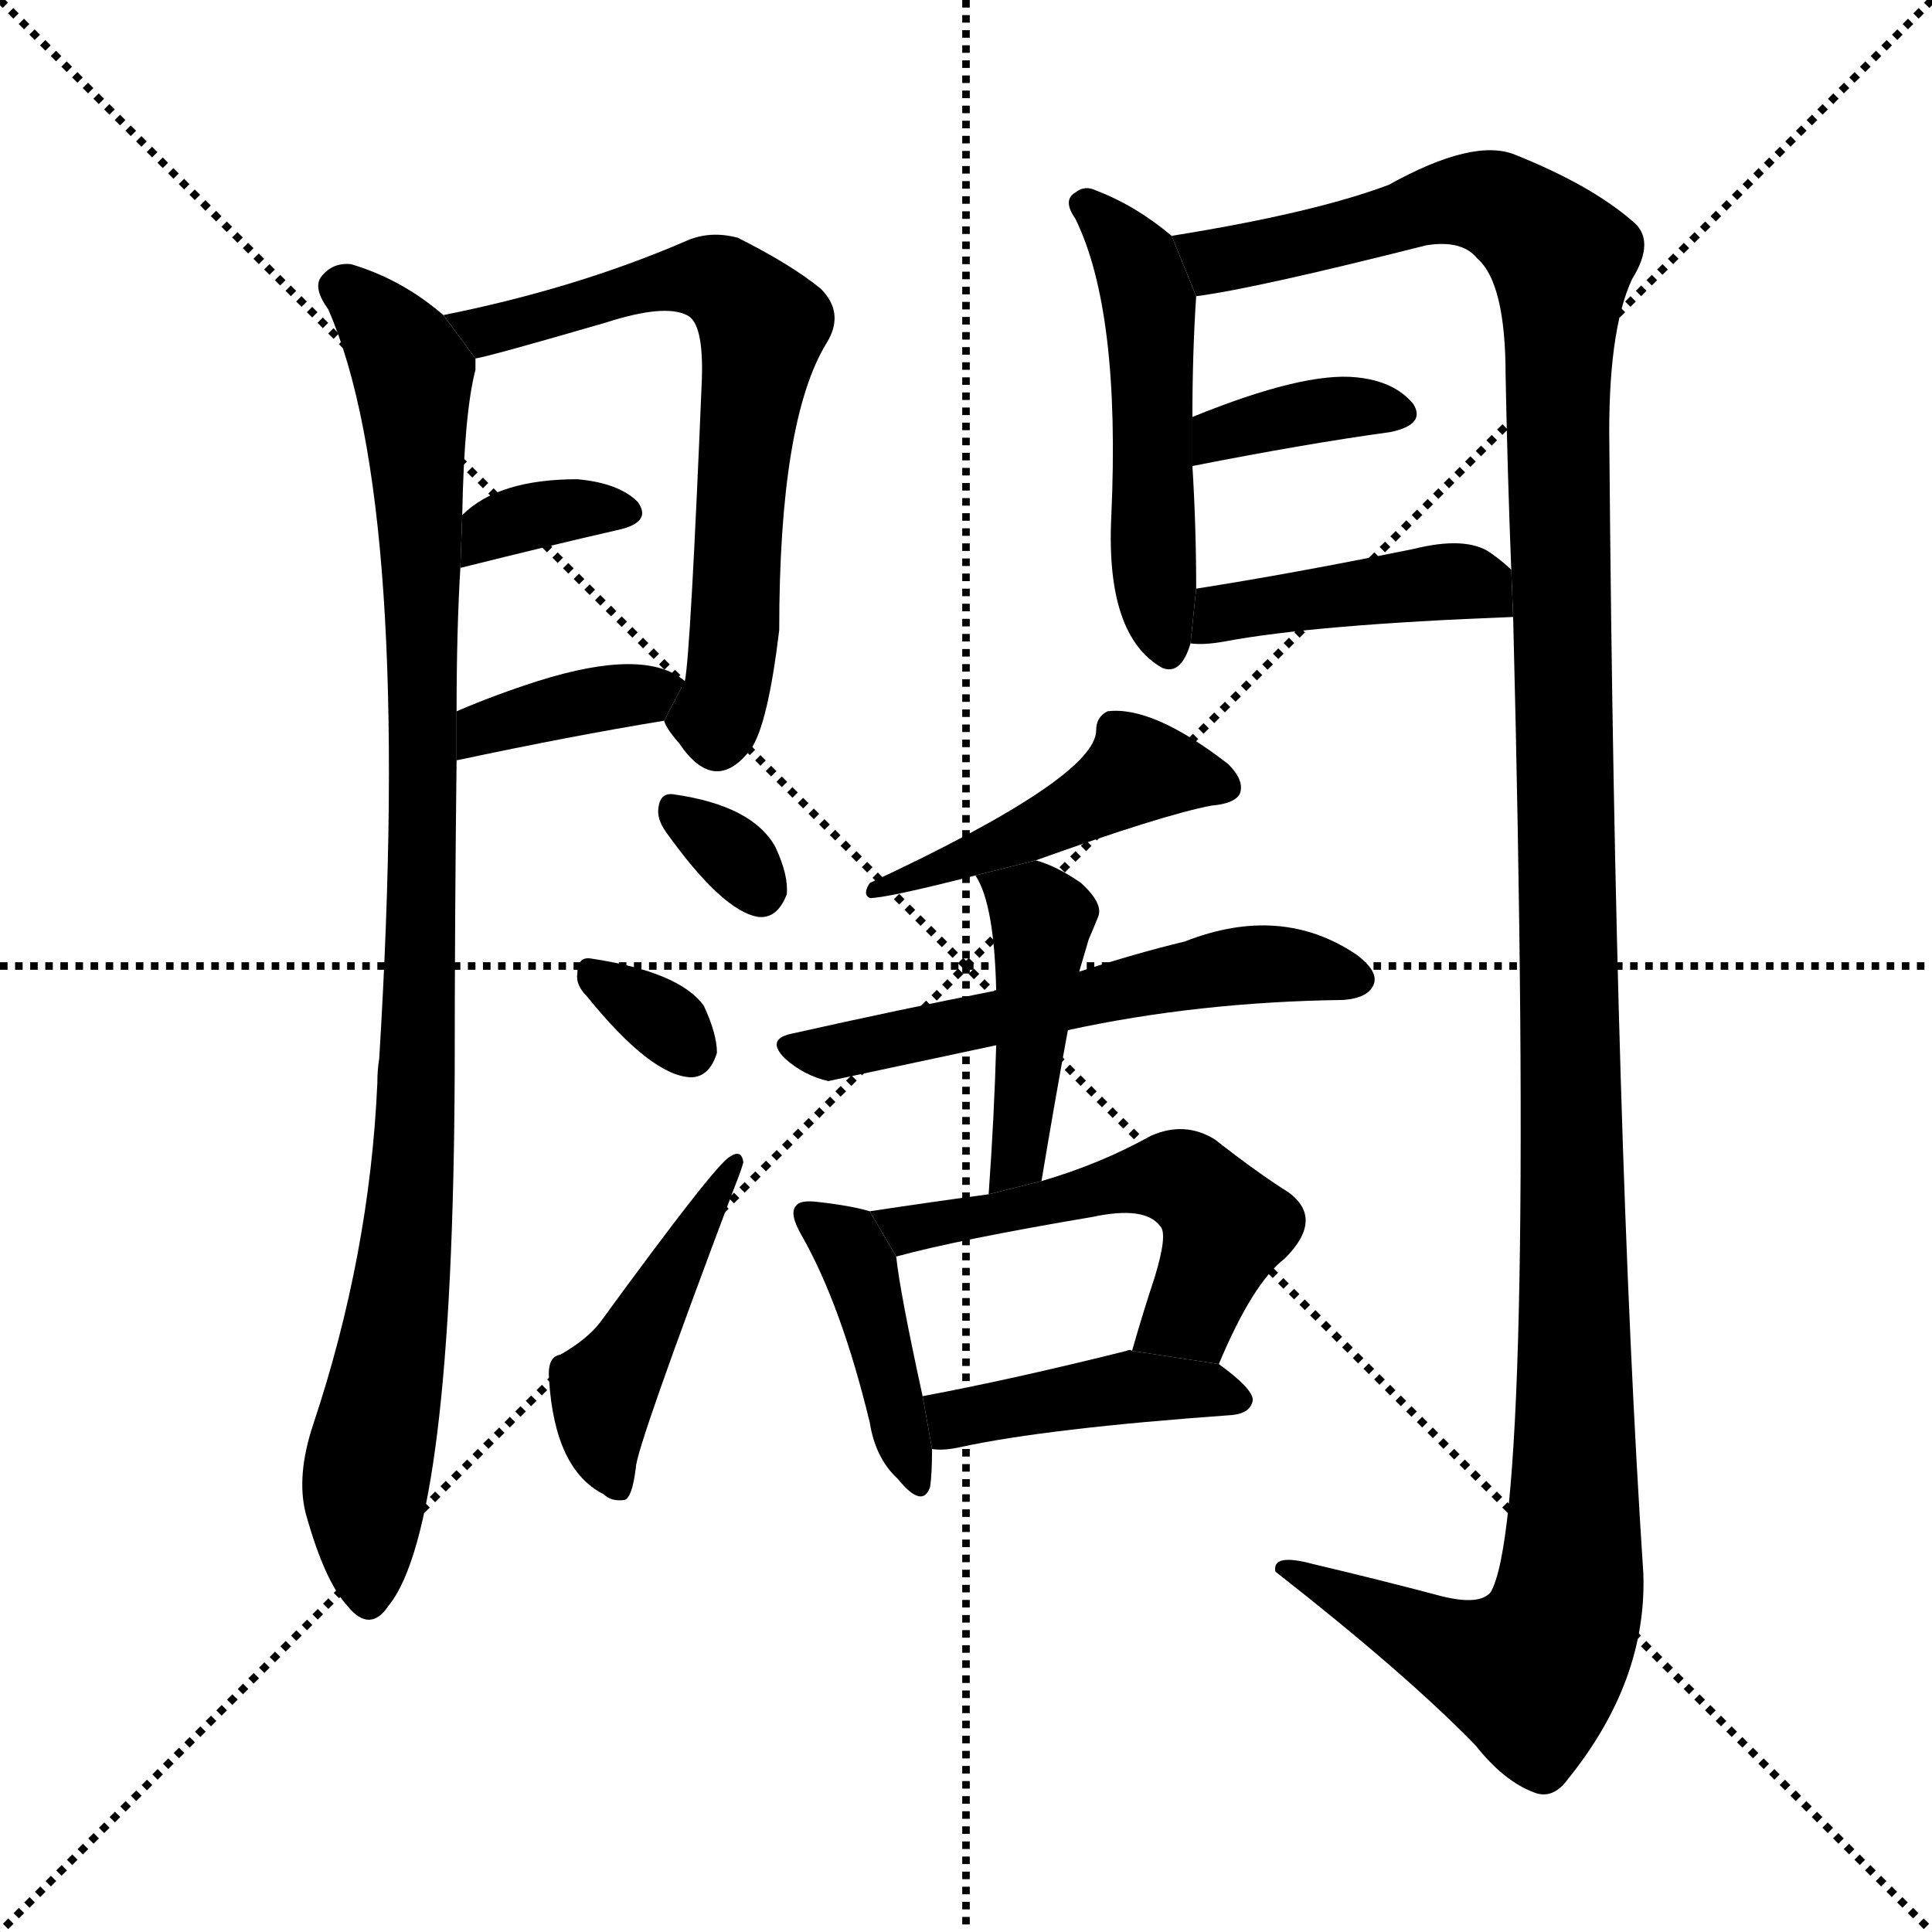 <svg version="1.1" viewBox="0 0 1024 1024" xmlns="http://www.w3.org/2000/svg">
  <g stroke="black" stroke-dasharray="1,1" stroke-width="1" transform="scale(4, 4)">
    <line x1="0" y1="0" x2="256" y2="256"></line>
    <line x1="256" y1="0" x2="0" y2="256"></line>
    <line x1="128" y1="0" x2="128" y2="256"></line>
    <line x1="0" y1="128" x2="256" y2="128"></line>
  </g>
  <g transform="scale(1, -1) translate(0, -900)">
    <style type="text/css">
      
        @keyframes keyframes0 {
          from {
            stroke: blue;
            stroke-dashoffset: 968;
            stroke-width: 128;
          }
          76% {
            animation-timing-function: step-end;
            stroke: blue;
            stroke-dashoffset: 0;
            stroke-width: 128;
          }
          to {
            stroke: black;
            stroke-width: 1024;
          }
        }
        #make-me-a-hanzi-animation-0 {
          animation: keyframes0 1.038s both;
          animation-delay: 0s;
          animation-timing-function: linear;
        }
      
        @keyframes keyframes1 {
          from {
            stroke: blue;
            stroke-dashoffset: 655;
            stroke-width: 128;
          }
          68% {
            animation-timing-function: step-end;
            stroke: blue;
            stroke-dashoffset: 0;
            stroke-width: 128;
          }
          to {
            stroke: black;
            stroke-width: 1024;
          }
        }
        #make-me-a-hanzi-animation-1 {
          animation: keyframes1 0.783s both;
          animation-delay: 1.038s;
          animation-timing-function: linear;
        }
      
        @keyframes keyframes2 {
          from {
            stroke: blue;
            stroke-dashoffset: 343;
            stroke-width: 128;
          }
          53% {
            animation-timing-function: step-end;
            stroke: blue;
            stroke-dashoffset: 0;
            stroke-width: 128;
          }
          to {
            stroke: black;
            stroke-width: 1024;
          }
        }
        #make-me-a-hanzi-animation-2 {
          animation: keyframes2 0.529s both;
          animation-delay: 1.821s;
          animation-timing-function: linear;
        }
      
        @keyframes keyframes3 {
          from {
            stroke: blue;
            stroke-dashoffset: 369;
            stroke-width: 128;
          }
          55% {
            animation-timing-function: step-end;
            stroke: blue;
            stroke-dashoffset: 0;
            stroke-width: 128;
          }
          to {
            stroke: black;
            stroke-width: 1024;
          }
        }
        #make-me-a-hanzi-animation-3 {
          animation: keyframes3 0.55s both;
          animation-delay: 2.35s;
          animation-timing-function: linear;
        }
      
        @keyframes keyframes4 {
          from {
            stroke: blue;
            stroke-dashoffset: 500;
            stroke-width: 128;
          }
          62% {
            animation-timing-function: step-end;
            stroke: blue;
            stroke-dashoffset: 0;
            stroke-width: 128;
          }
          to {
            stroke: black;
            stroke-width: 1024;
          }
        }
        #make-me-a-hanzi-animation-4 {
          animation: keyframes4 0.657s both;
          animation-delay: 2.9s;
          animation-timing-function: linear;
        }
      
        @keyframes keyframes5 {
          from {
            stroke: blue;
            stroke-dashoffset: 1360;
            stroke-width: 128;
          }
          82% {
            animation-timing-function: step-end;
            stroke: blue;
            stroke-dashoffset: 0;
            stroke-width: 128;
          }
          to {
            stroke: black;
            stroke-width: 1024;
          }
        }
        #make-me-a-hanzi-animation-5 {
          animation: keyframes5 1.357s both;
          animation-delay: 3.557s;
          animation-timing-function: linear;
        }
      
        @keyframes keyframes6 {
          from {
            stroke: blue;
            stroke-dashoffset: 364;
            stroke-width: 128;
          }
          54% {
            animation-timing-function: step-end;
            stroke: blue;
            stroke-dashoffset: 0;
            stroke-width: 128;
          }
          to {
            stroke: black;
            stroke-width: 1024;
          }
        }
        #make-me-a-hanzi-animation-6 {
          animation: keyframes6 0.546s both;
          animation-delay: 4.914s;
          animation-timing-function: linear;
        }
      
        @keyframes keyframes7 {
          from {
            stroke: blue;
            stroke-dashoffset: 422;
            stroke-width: 128;
          }
          58% {
            animation-timing-function: step-end;
            stroke: blue;
            stroke-dashoffset: 0;
            stroke-width: 128;
          }
          to {
            stroke: black;
            stroke-width: 1024;
          }
        }
        #make-me-a-hanzi-animation-7 {
          animation: keyframes7 0.593s both;
          animation-delay: 5.46s;
          animation-timing-function: linear;
        }
      
        @keyframes keyframes8 {
          from {
            stroke: blue;
            stroke-dashoffset: 315;
            stroke-width: 128;
          }
          51% {
            animation-timing-function: step-end;
            stroke: blue;
            stroke-dashoffset: 0;
            stroke-width: 128;
          }
          to {
            stroke: black;
            stroke-width: 1024;
          }
        }
        #make-me-a-hanzi-animation-8 {
          animation: keyframes8 0.506s both;
          animation-delay: 6.054s;
          animation-timing-function: linear;
        }
      
        @keyframes keyframes9 {
          from {
            stroke: blue;
            stroke-dashoffset: 317;
            stroke-width: 128;
          }
          51% {
            animation-timing-function: step-end;
            stroke: blue;
            stroke-dashoffset: 0;
            stroke-width: 128;
          }
          to {
            stroke: black;
            stroke-width: 1024;
          }
        }
        #make-me-a-hanzi-animation-9 {
          animation: keyframes9 0.508s both;
          animation-delay: 6.56s;
          animation-timing-function: linear;
        }
      
        @keyframes keyframes10 {
          from {
            stroke: blue;
            stroke-dashoffset: 449;
            stroke-width: 128;
          }
          59% {
            animation-timing-function: step-end;
            stroke: blue;
            stroke-dashoffset: 0;
            stroke-width: 128;
          }
          to {
            stroke: black;
            stroke-width: 1024;
          }
        }
        #make-me-a-hanzi-animation-10 {
          animation: keyframes10 0.615s both;
          animation-delay: 7.068s;
          animation-timing-function: linear;
        }
      
        @keyframes keyframes11 {
          from {
            stroke: blue;
            stroke-dashoffset: 448;
            stroke-width: 128;
          }
          59% {
            animation-timing-function: step-end;
            stroke: blue;
            stroke-dashoffset: 0;
            stroke-width: 128;
          }
          to {
            stroke: black;
            stroke-width: 1024;
          }
        }
        #make-me-a-hanzi-animation-11 {
          animation: keyframes11 0.615s both;
          animation-delay: 7.683s;
          animation-timing-function: linear;
        }
      
        @keyframes keyframes12 {
          from {
            stroke: blue;
            stroke-dashoffset: 554;
            stroke-width: 128;
          }
          64% {
            animation-timing-function: step-end;
            stroke: blue;
            stroke-dashoffset: 0;
            stroke-width: 128;
          }
          to {
            stroke: black;
            stroke-width: 1024;
          }
        }
        #make-me-a-hanzi-animation-12 {
          animation: keyframes12 0.701s both;
          animation-delay: 8.298s;
          animation-timing-function: linear;
        }
      
        @keyframes keyframes13 {
          from {
            stroke: blue;
            stroke-dashoffset: 435;
            stroke-width: 128;
          }
          59% {
            animation-timing-function: step-end;
            stroke: blue;
            stroke-dashoffset: 0;
            stroke-width: 128;
          }
          to {
            stroke: black;
            stroke-width: 1024;
          }
        }
        #make-me-a-hanzi-animation-13 {
          animation: keyframes13 0.604s both;
          animation-delay: 8.999s;
          animation-timing-function: linear;
        }
      
        @keyframes keyframes14 {
          from {
            stroke: blue;
            stroke-dashoffset: 413;
            stroke-width: 128;
          }
          57% {
            animation-timing-function: step-end;
            stroke: blue;
            stroke-dashoffset: 0;
            stroke-width: 128;
          }
          to {
            stroke: black;
            stroke-width: 1024;
          }
        }
        #make-me-a-hanzi-animation-14 {
          animation: keyframes14 0.586s both;
          animation-delay: 9.603s;
          animation-timing-function: linear;
        }
      
        @keyframes keyframes15 {
          from {
            stroke: blue;
            stroke-dashoffset: 528;
            stroke-width: 128;
          }
          63% {
            animation-timing-function: step-end;
            stroke: blue;
            stroke-dashoffset: 0;
            stroke-width: 128;
          }
          to {
            stroke: black;
            stroke-width: 1024;
          }
        }
        #make-me-a-hanzi-animation-15 {
          animation: keyframes15 0.68s both;
          animation-delay: 10.189s;
          animation-timing-function: linear;
        }
      
        @keyframes keyframes16 {
          from {
            stroke: blue;
            stroke-dashoffset: 418;
            stroke-width: 128;
          }
          58% {
            animation-timing-function: step-end;
            stroke: blue;
            stroke-dashoffset: 0;
            stroke-width: 128;
          }
          to {
            stroke: black;
            stroke-width: 1024;
          }
        }
        #make-me-a-hanzi-animation-16 {
          animation: keyframes16 0.59s both;
          animation-delay: 10.868s;
          animation-timing-function: linear;
        }
      
    </style>
    
      <path d="M 235 733 Q 213 752 186 760 Q 176 761 170 753 Q 166 747 174 736 Q 219 633 201 339 Q 200 333 200 326 Q 196 235 166 145 Q 157 118 162 98 Q 172 62 184 49 Q 196 34 206 49 Q 240 91 241 331 Q 241 413 242 497 L 242 523 Q 242 566 244 599 L 245 627 Q 246 681 252 704 Q 252 708 252 710 L 235 733 Z" fill="black"></path>
    
      <path d="M 352 518 Q 353 514 360 506 Q 379 478 398 503 Q 407 516 413 566 Q 413 677 438 718 Q 448 734 435 747 Q 419 760 391 774 Q 376 778 363 772 Q 305 747 235 733 L 252 710 Q 259 711 321 729 Q 352 739 364 733 Q 373 729 372 699 Q 366 554 363 539 L 352 518 Z" fill="black"></path>
    
      <path d="M 244 599 Q 292 611 327 619 Q 346 623 338 634 Q 328 644 306 646 Q 264 646 245 627 L 244 599 Z" fill="black"></path>
    
      <path d="M 242 497 Q 303 510 352 518 L 363 539 Q 342 557 285 539 Q 263 532 242 523 L 242 497 Z" fill="black"></path>
    
      <path d="M 621 775 Q 602 791 581 799 Q 575 802 570 798 Q 563 794 570 784 Q 594 735 589 626 Q 586 563 616 546 Q 626 542 631 559 L 634 588 Q 634 621 632 653 L 632 679 Q 632 713 634 743 L 621 775 Z" fill="black"></path>
    
      <path d="M 802 573 Q 814 96 790 56 Q 784 49 764 54 Q 730 63 696 71 Q 674 77 676 67 Q 745 13 782 -25 Q 797 -44 813 -50 Q 823 -54 831 -43 Q 873 9 871 66 Q 856 294 853 663 Q 852 724 865 752 Q 878 773 865 783 Q 843 802 803 818 Q 781 827 736 802 Q 696 787 621 775 L 634 743 Q 665 747 756 770 Q 775 773 783 763 Q 798 750 798 701 Q 799 649 801 598 L 802 573 Z" fill="black"></path>
    
      <path d="M 632 653 Q 693 665 737 671 Q 756 675 749 686 Q 739 698 719 700 Q 691 703 632 679 L 632 653 Z" fill="black"></path>
    
      <path d="M 631 559 Q 638 558 649 560 Q 697 569 802 573 L 801 598 Q 797 602 790 607 Q 777 616 749 609 Q 685 596 634 588 L 631 559 Z" fill="black"></path>
    
      <path d="M 353 459 Q 383 417 402 414 Q 412 413 417 426 Q 418 436 411 451 Q 399 473 357 479 Q 350 480 349 472 Q 348 466 353 459 Z" fill="black"></path>
    
      <path d="M 311 372 Q 345 330 366 329 Q 376 329 380 342 Q 380 352 373 367 Q 360 385 313 392 Q 306 393 306 384 Q 305 378 311 372 Z" fill="black"></path>
    
      <path d="M 297 182 Q 290 181 291 169 Q 294 121 320 108 Q 324 104 331 105 Q 335 106 337 122 Q 337 132 389 270 Q 393 280 394 284 Q 393 291 387 287 Q 380 284 318 199 Q 311 190 297 182 Z" fill="black"></path>
    
      <path d="M 549 444 Q 616 468 642 473 Q 654 474 657 479 Q 660 486 651 495 Q 611 526 587 523 Q 581 520 581 513 Q 581 488 461 432 Q 457 426 461 424 Q 470 424 517 436 L 549 444 Z" fill="black"></path>
    
      <path d="M 566 354 Q 635 369 712 370 Q 725 371 728 378 Q 731 385 719 394 Q 679 421 628 401 Q 603 395 572 385 L 528 375 Q 477 365 419 352 Q 406 349 416 339 Q 426 330 439 327 L 528 346 L 566 354 Z" fill="black"></path>
    
      <path d="M 552 274 Q 559 316 566 354 L 572 385 Q 575 395 577 402 Q 580 409 582 414 Q 585 421 573 432 Q 560 441 549 444 L 517 436 Q 527 421 528 375 L 528 346 Q 527 309 524 267 L 552 274 Z" fill="black"></path>
    
      <path d="M 461 258 Q 451 261 433 263 Q 424 264 422 261 Q 418 257 425 245 Q 446 208 461 146 Q 464 127 476 116 Q 489 100 493 112 Q 494 119 494 132 L 489 160 Q 477 215 475 234 L 461 258 Z" fill="black"></path>
    
      <path d="M 646 177 Q 664 220 681 233 Q 702 254 683 268 Q 667 278 644 296 Q 628 306 610 298 Q 583 283 552 274 L 524 267 Q 494 263 461 258 L 475 234 Q 508 243 579 255 Q 607 261 615 250 Q 619 246 612 223 Q 606 205 600 184 L 646 177 Z" fill="black"></path>
    
      <path d="M 494 132 Q 500 131 509 133 Q 555 143 653 150 Q 663 151 664 158 Q 664 164 646 177 L 600 184 Q 599 185 597 184 Q 537 169 489 160 L 494 132 Z" fill="black"></path>
    
    
      <clipPath id="make-me-a-hanzi-clip-0">
        <path d="M 235 733 Q 213 752 186 760 Q 176 761 170 753 Q 166 747 174 736 Q 219 633 201 339 Q 200 333 200 326 Q 196 235 166 145 Q 157 118 162 98 Q 172 62 184 49 Q 196 34 206 49 Q 240 91 241 331 Q 241 413 242 497 L 242 523 Q 242 566 244 599 L 245 627 Q 246 681 252 704 Q 252 708 252 710 L 235 733 Z"></path>
      </clipPath>
      <path clip-path="url(#make-me-a-hanzi-clip-0)" d="M 180 748 L 197 735 L 219 700 L 224 593 L 221 293 L 193 109 L 195 53" fill="none" id="make-me-a-hanzi-animation-0" stroke-dasharray="840 1680" stroke-linecap="round"></path>
    
      <clipPath id="make-me-a-hanzi-clip-1">
        <path d="M 352 518 Q 353 514 360 506 Q 379 478 398 503 Q 407 516 413 566 Q 413 677 438 718 Q 448 734 435 747 Q 419 760 391 774 Q 376 778 363 772 Q 305 747 235 733 L 252 710 Q 259 711 321 729 Q 352 739 364 733 Q 373 729 372 699 Q 366 554 363 539 L 352 518 Z"></path>
      </clipPath>
      <path clip-path="url(#make-me-a-hanzi-clip-1)" d="M 244 730 L 257 724 L 375 753 L 404 727 L 393 661 L 385 531 L 380 520 L 365 518" fill="none" id="make-me-a-hanzi-animation-1" stroke-dasharray="527 1054" stroke-linecap="round"></path>
    
      <clipPath id="make-me-a-hanzi-clip-2">
        <path d="M 244 599 Q 292 611 327 619 Q 346 623 338 634 Q 328 644 306 646 Q 264 646 245 627 L 244 599 Z"></path>
      </clipPath>
      <path clip-path="url(#make-me-a-hanzi-clip-2)" d="M 251 606 L 260 619 L 282 627 L 330 628" fill="none" id="make-me-a-hanzi-animation-2" stroke-dasharray="215 430" stroke-linecap="round"></path>
    
      <clipPath id="make-me-a-hanzi-clip-3">
        <path d="M 242 497 Q 303 510 352 518 L 363 539 Q 342 557 285 539 Q 263 532 242 523 L 242 497 Z"></path>
      </clipPath>
      <path clip-path="url(#make-me-a-hanzi-clip-3)" d="M 250 504 L 256 514 L 268 518 L 355 537" fill="none" id="make-me-a-hanzi-animation-3" stroke-dasharray="241 482" stroke-linecap="round"></path>
    
      <clipPath id="make-me-a-hanzi-clip-4">
        <path d="M 621 775 Q 602 791 581 799 Q 575 802 570 798 Q 563 794 570 784 Q 594 735 589 626 Q 586 563 616 546 Q 626 542 631 559 L 634 588 Q 634 621 632 653 L 632 679 Q 632 713 634 743 L 621 775 Z"></path>
      </clipPath>
      <path clip-path="url(#make-me-a-hanzi-clip-4)" d="M 576 791 L 602 761 L 609 738 L 610 616 L 619 558" fill="none" id="make-me-a-hanzi-animation-4" stroke-dasharray="372 744" stroke-linecap="round"></path>
    
      <clipPath id="make-me-a-hanzi-clip-5">
        <path d="M 802 573 Q 814 96 790 56 Q 784 49 764 54 Q 730 63 696 71 Q 674 77 676 67 Q 745 13 782 -25 Q 797 -44 813 -50 Q 823 -54 831 -43 Q 873 9 871 66 Q 856 294 853 663 Q 852 724 865 752 Q 878 773 865 783 Q 843 802 803 818 Q 781 827 736 802 Q 696 787 621 775 L 634 743 Q 665 747 756 770 Q 775 773 783 763 Q 798 750 798 701 Q 799 649 801 598 L 802 573 Z"></path>
      </clipPath>
      <path clip-path="url(#make-me-a-hanzi-clip-5)" d="M 631 773 L 645 762 L 781 794 L 799 788 L 827 760 L 835 202 L 830 47 L 811 13 L 780 20 L 686 65" fill="none" id="make-me-a-hanzi-animation-5" stroke-dasharray="1232 2464" stroke-linecap="round"></path>
    
      <clipPath id="make-me-a-hanzi-clip-6">
        <path d="M 632 653 Q 693 665 737 671 Q 756 675 749 686 Q 739 698 719 700 Q 691 703 632 679 L 632 653 Z"></path>
      </clipPath>
      <path clip-path="url(#make-me-a-hanzi-clip-6)" d="M 640 660 L 646 671 L 664 676 L 722 685 L 740 681" fill="none" id="make-me-a-hanzi-animation-6" stroke-dasharray="236 472" stroke-linecap="round"></path>
    
      <clipPath id="make-me-a-hanzi-clip-7">
        <path d="M 631 559 Q 638 558 649 560 Q 697 569 802 573 L 801 598 Q 797 602 790 607 Q 777 616 749 609 Q 685 596 634 588 L 631 559 Z"></path>
      </clipPath>
      <path clip-path="url(#make-me-a-hanzi-clip-7)" d="M 635 566 L 656 577 L 761 592 L 784 590 L 792 579" fill="none" id="make-me-a-hanzi-animation-7" stroke-dasharray="294 588" stroke-linecap="round"></path>
    
      <clipPath id="make-me-a-hanzi-clip-8">
        <path d="M 353 459 Q 383 417 402 414 Q 412 413 417 426 Q 418 436 411 451 Q 399 473 357 479 Q 350 480 349 472 Q 348 466 353 459 Z"></path>
      </clipPath>
      <path clip-path="url(#make-me-a-hanzi-clip-8)" d="M 359 468 L 378 457 L 403 429" fill="none" id="make-me-a-hanzi-animation-8" stroke-dasharray="187 374" stroke-linecap="round"></path>
    
      <clipPath id="make-me-a-hanzi-clip-9">
        <path d="M 311 372 Q 345 330 366 329 Q 376 329 380 342 Q 380 352 373 367 Q 360 385 313 392 Q 306 393 306 384 Q 305 378 311 372 Z"></path>
      </clipPath>
      <path clip-path="url(#make-me-a-hanzi-clip-9)" d="M 317 382 L 365 344" fill="none" id="make-me-a-hanzi-animation-9" stroke-dasharray="189 378" stroke-linecap="round"></path>
    
      <clipPath id="make-me-a-hanzi-clip-10">
        <path d="M 297 182 Q 290 181 291 169 Q 294 121 320 108 Q 324 104 331 105 Q 335 106 337 122 Q 337 132 389 270 Q 393 280 394 284 Q 393 291 387 287 Q 380 284 318 199 Q 311 190 297 182 Z"></path>
      </clipPath>
      <path clip-path="url(#make-me-a-hanzi-clip-10)" d="M 327 112 L 320 130 L 319 163 L 364 242 L 380 258 L 380 270 L 389 282" fill="none" id="make-me-a-hanzi-animation-10" stroke-dasharray="321 642" stroke-linecap="round"></path>
    
      <clipPath id="make-me-a-hanzi-clip-11">
        <path d="M 549 444 Q 616 468 642 473 Q 654 474 657 479 Q 660 486 651 495 Q 611 526 587 523 Q 581 520 581 513 Q 581 488 461 432 Q 457 426 461 424 Q 470 424 517 436 L 549 444 Z"></path>
      </clipPath>
      <path clip-path="url(#make-me-a-hanzi-clip-11)" d="M 657 486.5 L 472 435" fill="none" id="make-me-a-hanzi-animation-11" stroke-dasharray="320 640" stroke-linecap="round"></path>
    
      <clipPath id="make-me-a-hanzi-clip-12">
        <path d="M 566 354 Q 635 369 712 370 Q 725 371 728 378 Q 731 385 719 394 Q 679 421 628 401 Q 603 395 572 385 L 528 375 Q 477 365 419 352 Q 406 349 416 339 Q 426 330 439 327 L 528 346 L 566 354 Z"></path>
      </clipPath>
      <path clip-path="url(#make-me-a-hanzi-clip-12)" d="M 427 343 L 444 342 L 656 388 L 720 381" fill="none" id="make-me-a-hanzi-animation-12" stroke-dasharray="426 852" stroke-linecap="round"></path>
    
      <clipPath id="make-me-a-hanzi-clip-13">
        <path d="M 552 274 Q 559 316 566 354 L 572 385 Q 575 395 577 402 Q 580 409 582 414 Q 585 421 573 432 Q 560 441 549 444 L 517 436 Q 527 421 528 375 L 528 346 Q 527 309 524 267 L 552 274 Z"></path>
      </clipPath>
      <path clip-path="url(#make-me-a-hanzi-clip-13)" d="M 523 433 L 552 413 L 540 285 L 529 275" fill="none" id="make-me-a-hanzi-animation-13" stroke-dasharray="307 614" stroke-linecap="round"></path>
    
      <clipPath id="make-me-a-hanzi-clip-14">
        <path d="M 461 258 Q 451 261 433 263 Q 424 264 422 261 Q 418 257 425 245 Q 446 208 461 146 Q 464 127 476 116 Q 489 100 493 112 Q 494 119 494 132 L 489 160 Q 477 215 475 234 L 461 258 Z"></path>
      </clipPath>
      <path clip-path="url(#make-me-a-hanzi-clip-14)" d="M 428 257 L 449 241 L 456 227 L 485 116" fill="none" id="make-me-a-hanzi-animation-14" stroke-dasharray="285 570" stroke-linecap="round"></path>
    
      <clipPath id="make-me-a-hanzi-clip-15">
        <path d="M 646 177 Q 664 220 681 233 Q 702 254 683 268 Q 667 278 644 296 Q 628 306 610 298 Q 583 283 552 274 L 524 267 Q 494 263 461 258 L 475 234 Q 508 243 579 255 Q 607 261 615 250 Q 619 246 612 223 Q 606 205 600 184 L 646 177 Z"></path>
      </clipPath>
      <path clip-path="url(#make-me-a-hanzi-clip-15)" d="M 470 255 L 480 248 L 612 277 L 628 274 L 649 250 L 647 241 L 631 204 L 609 189" fill="none" id="make-me-a-hanzi-animation-15" stroke-dasharray="400 800" stroke-linecap="round"></path>
    
      <clipPath id="make-me-a-hanzi-clip-16">
        <path d="M 494 132 Q 500 131 509 133 Q 555 143 653 150 Q 663 151 664 158 Q 664 164 646 177 L 600 184 Q 599 185 597 184 Q 537 169 489 160 L 494 132 Z"></path>
      </clipPath>
      <path clip-path="url(#make-me-a-hanzi-clip-16)" d="M 497 154 L 507 148 L 593 165 L 655 158" fill="none" id="make-me-a-hanzi-animation-16" stroke-dasharray="290 580" stroke-linecap="round"></path>
    
  </g>
</svg>

